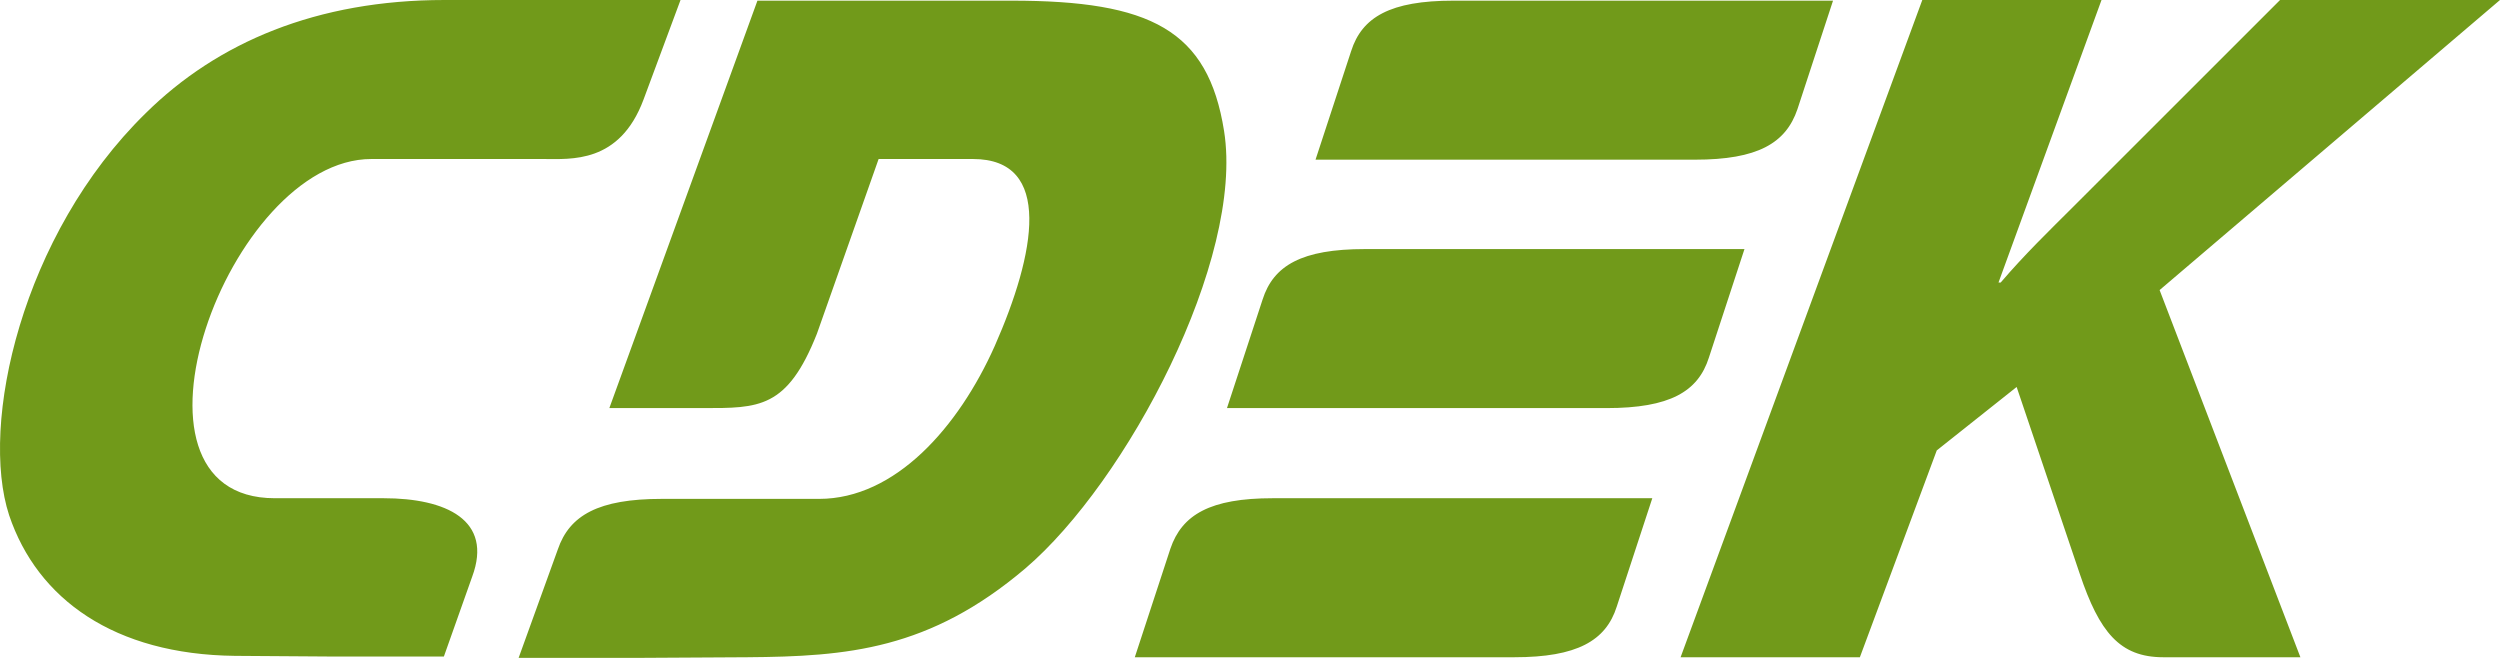 <svg width="38" height="10" viewBox="0 0 38 10" fill="none" xmlns="http://www.w3.org/2000/svg">
    <path fill-rule="evenodd" clip-rule="evenodd" d="M5.831 7.573H4.177C1.595 7.573 3.471 2.417 5.644 2.417H8.258C8.678 2.417 9.417 2.49 9.781 1.515L10.344 0H6.758C4.817 0 3.305 0.643 2.213 1.722C0.327 3.568 -0.313 6.452 0.139 7.832C0.569 9.108 1.739 9.948 3.57 9.969L4.993 9.979H6.747L7.177 8.766C7.497 7.905 6.78 7.573 5.831 7.573ZM25.975 5.436L26.516 3.786H20.746C19.787 3.786 19.356 4.035 19.191 4.554L18.65 6.203H24.42C25.38 6.203 25.81 5.954 25.975 5.436ZM17.79 8.34L17.249 9.99H23.019C23.968 9.99 24.409 9.741 24.574 9.222L25.115 7.573H19.345C18.397 7.573 17.966 7.822 17.79 8.34ZM27.321 1.66L27.862 0.01H22.092C21.133 0.01 20.702 0.259 20.537 0.778L19.996 2.427H25.766C26.715 2.427 27.145 2.178 27.321 1.66ZM18.606 1.992C18.363 0.456 17.492 0.01 15.374 0.01H11.513L9.262 6.203H10.685C11.535 6.203 11.965 6.214 12.417 5.073L13.355 2.417H14.789C16.014 2.417 15.738 3.859 15.12 5.259C14.569 6.494 13.609 7.583 12.45 7.583H10.057C9.097 7.583 8.656 7.832 8.479 8.351L7.883 10H9.637L11.358 9.99C12.881 9.979 14.127 9.876 15.584 8.641C17.128 7.324 18.915 3.942 18.606 1.992ZM38 0H34.657L31.513 3.143C31.149 3.506 30.774 3.869 30.41 4.295H30.377L31.943 0H29.219L25.545 9.99H28.27L29.439 6.846L30.653 5.882L31.613 8.724C31.91 9.606 32.219 9.99 32.881 9.99H34.966L32.826 4.409L38 0Z" fill="#719A1A"/>
    </svg>
    